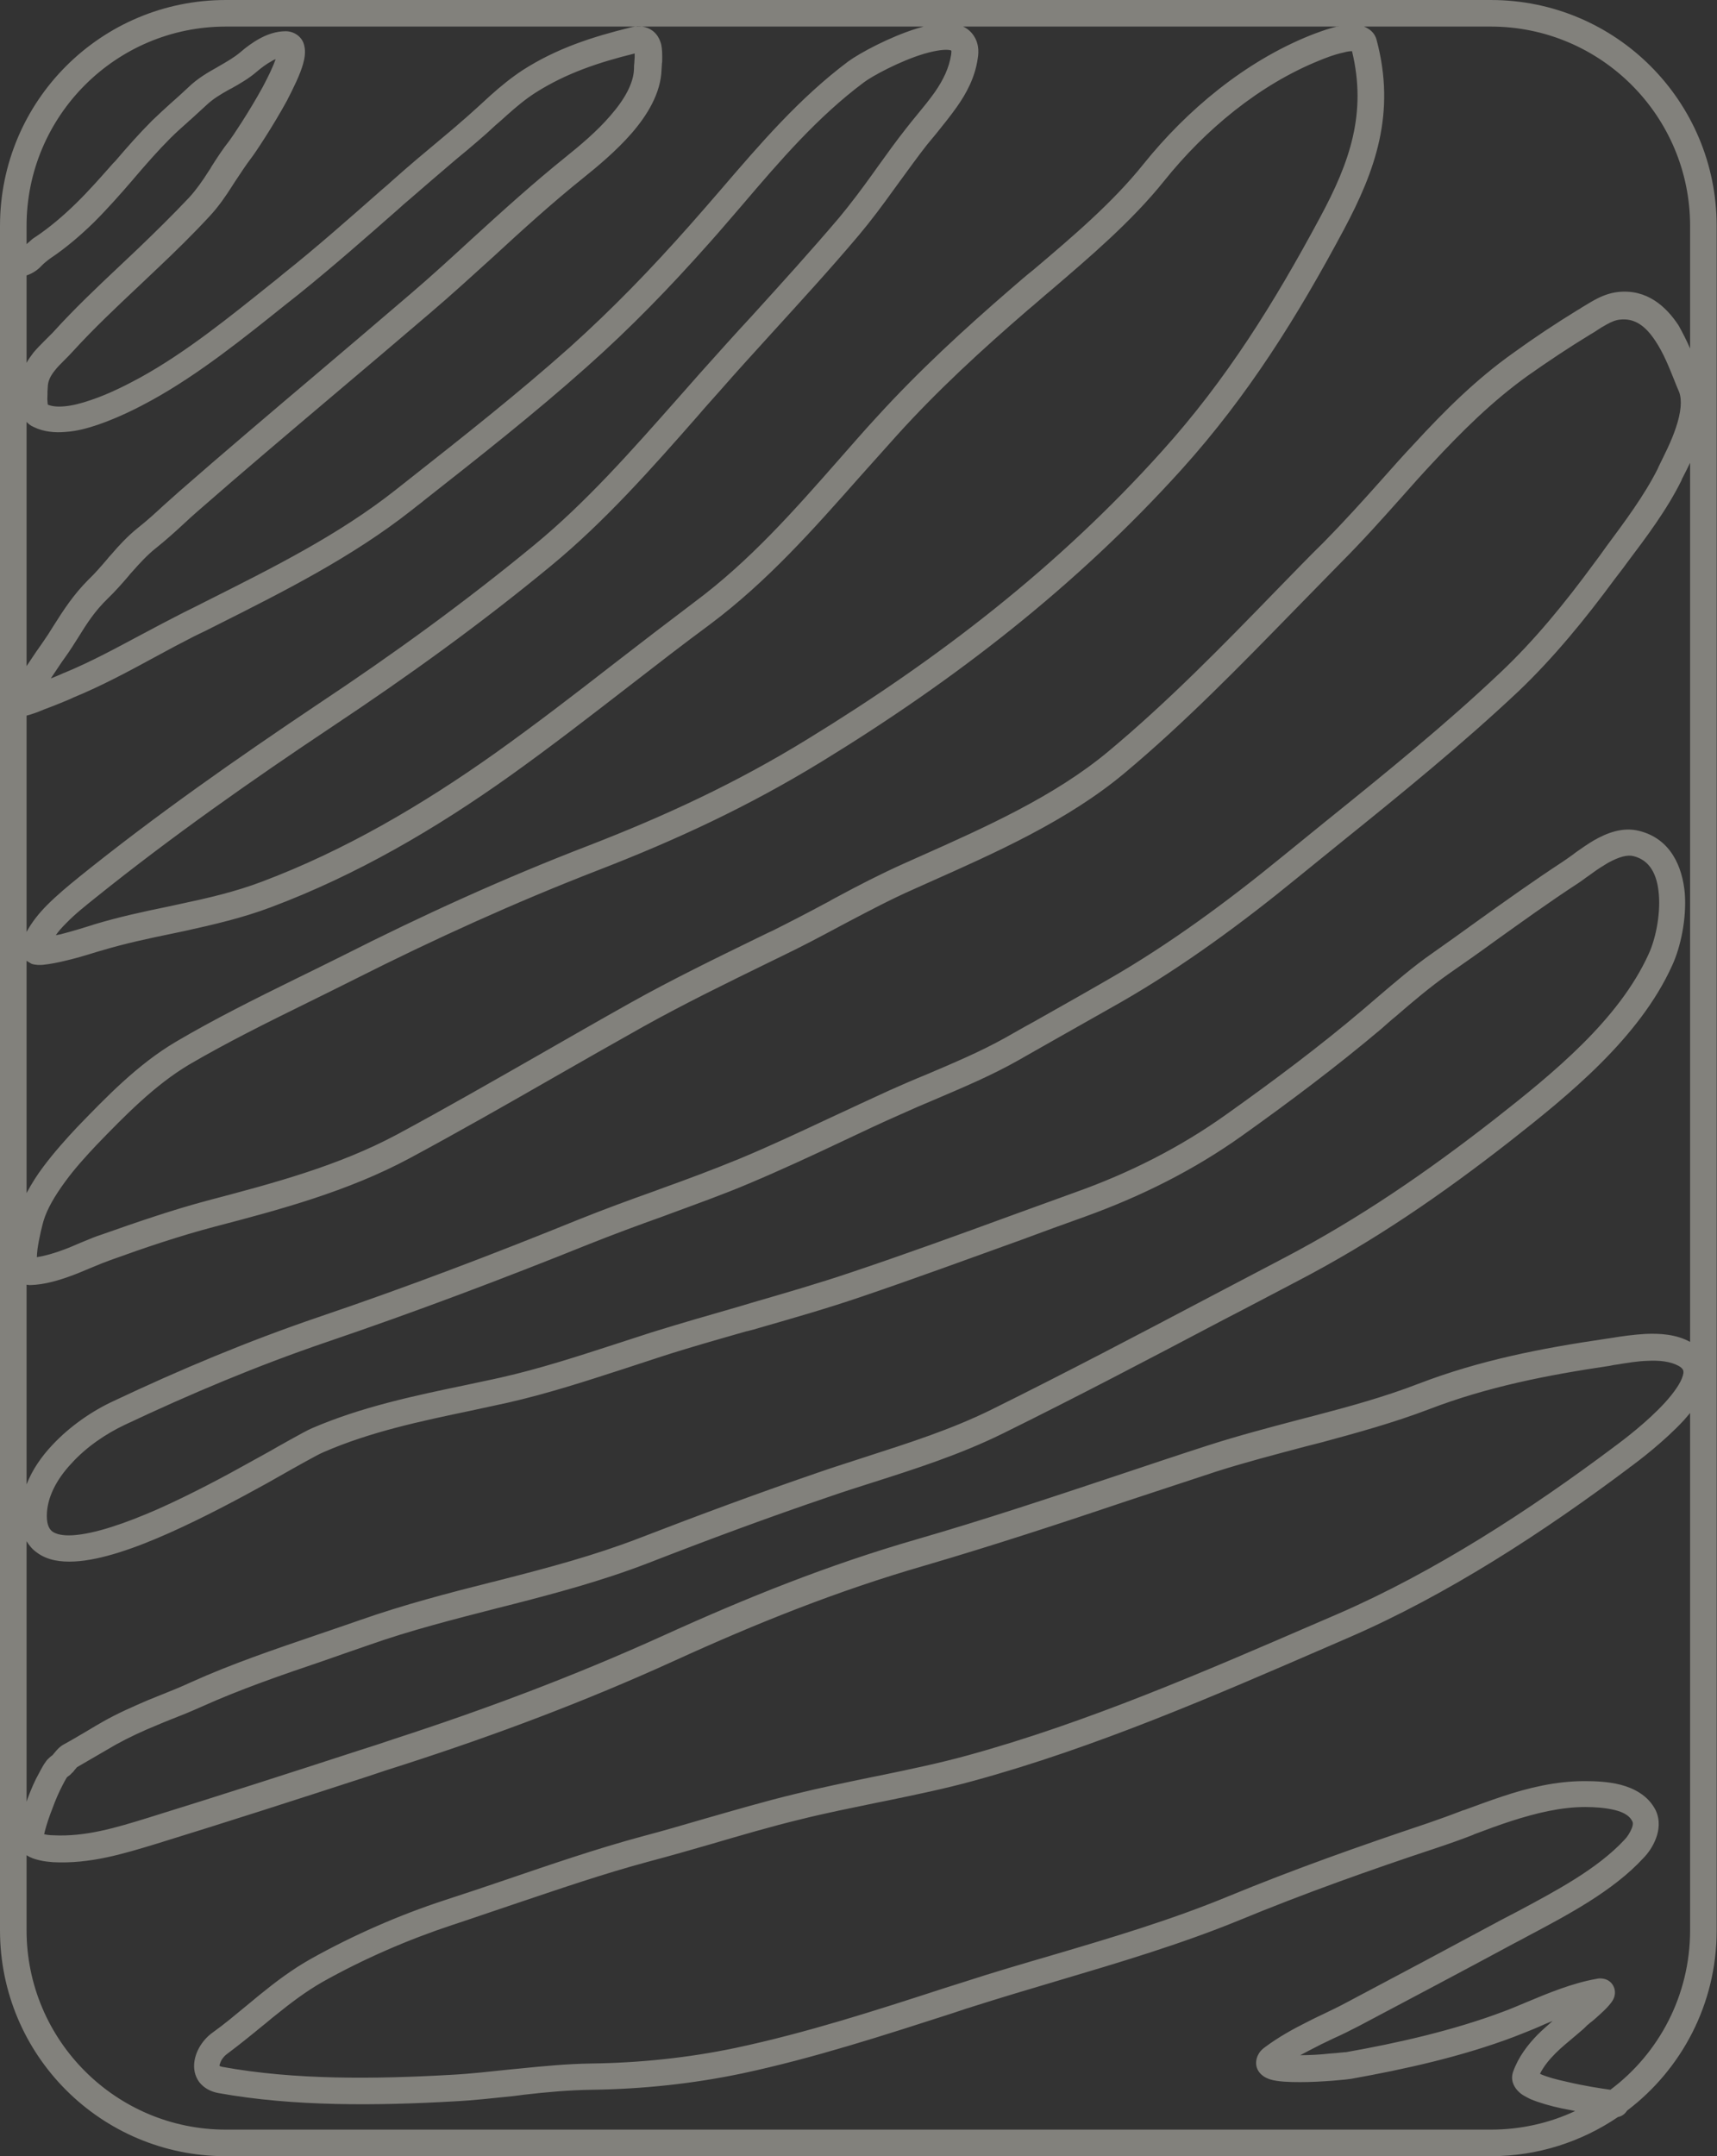<?xml version="1.0" encoding="utf-8"?>
<!-- Generator: Adobe Illustrator 28.1.0, SVG Export Plug-In . SVG Version: 6.00 Build 0)  -->
<svg version="1.1" id="Layer_1" xmlns="http://www.w3.org/2000/svg" xmlns:xlink="http://www.w3.org/1999/xlink" x="0px" y="0px"
	 viewBox="0 0 517 649" style="enable-background:new 0 0 517 649;" xml:space="preserve">
<rect x="0" y="0" width="517" height="649" fill="#333333" stroke="none"/>
<style type="text/css">
	.st0{fill-rule:evenodd;clip-rule:evenodd;fill:#F9F5E9;fill-opacity:0.4;}
</style>
<path class="st0" d="M68,0C30.4,0,0,30.4,0,68v513c0,37.6,30.4,68,68,68h380.9c14.2,0,27.4-4.4,38.3-11.8c1.1-0.2,2.1-0.9,2.7-1.9
	c16.4-12.4,27-32.1,27-54.2V68c0-37.6-30.4-68-68-68H68z M484.9,629c14.6-10.9,24-28.4,24-48V425.3c-0.6,0.7-1.2,1.4-1.8,2.1
	c-5.9,6.4-13.7,12.3-16,14l-0.2,0.1c-0.1,0.1-0.2,0.1-0.2,0.2c-25.7,19.3-54.8,38.3-84.6,51.2c-2,0.9-4,1.7-6,2.6h0
	c-34.6,15-70.3,30.5-106.9,40.5c-8.7,2.4-17.5,4.2-26.2,6c-1,0.2-2,0.4-3,0.6h0c-7.7,1.6-15.3,3.1-22.9,5
	c-9.1,2.2-17.9,4.8-26.8,7.4h0c-6.2,1.8-12.5,3.6-18.9,5.3c-13.8,3.7-27.4,8.4-41.1,13l0,0c-6,2-12,4.1-18.1,6.1
	c-13.3,4.4-26.7,10.2-39,17.1c-5.1,2.9-9.7,6.4-14.4,10.2c-1.3,1-2.5,2.1-3.8,3.1l0,0c-3.4,2.8-7,5.7-10.6,8.4
	c-0.6,0.4-1.2,1.1-1.6,1.7c-0.4,0.7-0.6,1.3-0.7,1.7c0,0.1,0,0.1,0,0.2c0.1,0.1,0.4,0.2,0.8,0.3c21.8,4,46.3,3.7,69,2.4
	c5.9-0.3,11.7-1,17.6-1.6l0,0c1-0.1,2.1-0.2,3.1-0.3c7-0.7,14.1-1.4,21.4-1.5c14.6-0.2,29.2-1.7,43.5-4.7c21.2-4.5,42-11.2,62.9-18
	c1.9-0.6,3.8-1.2,5.7-1.8c8.9-2.9,17.8-5.5,26.7-8.1h0c18-5.3,35.8-10.6,53-17.7c19.9-8.2,39.7-15.2,60-22c3.5-1.2,7.1-2.5,10.7-3.9
	l0.4-0.1c3.8-1.4,7.6-2.8,11.5-4.1c7.8-2.6,16.1-4.6,24.7-4.6c2.9,0,7,0.1,10.9,1.1c3.8,1,8.2,3.1,10.5,7.6c1.5,3.1,1,6.3,0.1,8.6
	c-0.9,2.4-2.4,4.5-3.8,5.9c-9.1,9.9-23,17.2-34.5,23.3c-1.6,0.9-3.2,1.7-4.7,2.5c-15.4,8.3-30.9,16.5-46.4,24.7
	c-2.5,1.3-5.1,2.6-7.8,3.8c-1.6,0.8-3.2,1.5-4.7,2.3c-1.8,0.9-3.5,1.8-5.2,2.7c3,0,6.3-0.2,8.9-0.5c1.4-0.1,2.6-0.2,3.4-0.3
	c0.4,0,0.8-0.1,1.1-0.1c0.2,0,0.3,0,0.3,0c0,0,0,0,0,0c15.9-2.8,32.5-6.6,47.4-12.2c2.2-0.8,4.5-1.8,6.9-2.8l0,0h0
	c6.7-2.8,13.9-5.8,21.3-7.1c0.4-0.1,1.2-0.2,2.1,0c1.1,0.2,2.6,1,3.2,2.9c0.4,1.4,0,2.6-0.2,3c-0.2,0.5-0.5,0.9-0.7,1.2
	c-0.8,1.1-2,2.3-3.1,3.3c-1.2,1.1-2.4,2.2-3.5,3c-0.2,0.2-0.4,0.4-0.6,0.5c-0.1,0.1-0.2,0.2-0.3,0.3c-0.1,0.1-0.2,0.2-0.3,0.3
	l-0.2,0.2c-0.1,0.1-0.1,0.1-0.2,0.2c-0.1,0-0.1,0.1-0.1,0.1c0,0,0,0,0,0c0,0,0,0,0,0c-0.9,0.8-1.9,1.6-2.7,2.3l0,0
	c-2,1.7-4,3.3-5.8,5.1c-2,2-3.6,4-4.7,6.2c0.1,0,0.1,0,0.2,0.1c1.8,0.8,4.6,1.6,7.9,2.3C476.8,627.8,482,628.6,484.9,629z
	 M508.9,403.9V139.3c-0.8,1.6-1.5,3.1-2.2,4.4l0,0c-0.2,0.3-0.3,0.6-0.4,0.9c-4.4,8.9-10.6,17.1-16.4,24.8c-1.2,1.7-2.5,3.3-3.7,4.9
	c-8.7,11.8-18.2,23.5-29,33.8c-16.9,15.9-35.1,30.7-53.1,45.2l0,0c-4.4,3.6-8.8,7.1-13.2,10.7c-16.6,13.6-34.5,26.8-53.3,37.6
	c-7.6,4.3-15.2,8.6-22.8,12.9c-2.7,1.5-5.4,3.1-8.1,4.6c-8.1,4.6-16.7,8.2-25.1,11.8c-3.6,1.5-7.1,3-10.6,4.6
	c-5.7,2.5-11.4,5.2-17.1,7.9l0,0l0,0c-9.3,4.4-18.8,8.8-28.3,12.8c-8,3.4-16.2,6.3-24.3,9.3l-1.6,0.6l0,0
	c-7.6,2.7-15.1,5.5-22.4,8.4C151.2,385,125,394.9,98.2,404c-20.8,7.1-40.8,15.5-60.7,24.9c-5.5,2.6-11.5,6.6-16,11.6
	c-4.6,4.9-7.4,10.4-7.4,15.8c0,2.9,0.9,4.1,1.7,4.7c1,0.7,2.9,1.3,6.1,1.1c6.5-0.4,15.7-3.5,25.7-7.9c9.9-4.4,20.2-9.9,28.6-14.6
	c2.7-1.5,5.3-2.9,7.5-4.2h0l0,0c1.2-0.7,2.4-1.3,3.4-1.9c2.9-1.6,5.4-3,6.8-3.6c14.8-6.4,30.9-9.8,46.3-13l0,0
	c3.6-0.8,7.2-1.5,10.7-2.3c11.5-2.6,22.6-6.2,34-9.9h0c3.8-1.2,7.6-2.5,11.4-3.7c8.7-2.7,17.4-5.2,26.1-7.7c1.3-0.4,2.7-0.8,4-1.2
	c10-2.9,20-5.8,29.8-9.1c16.1-5.4,32.1-11.2,48.2-17.1l0,0c6.4-2.3,12.9-4.7,19.3-7c16.3-5.8,31.6-13.5,45.6-23.5
	c14.2-10.1,28-20.4,41.2-31.6c1.4-1.2,2.8-2.4,4.2-3.6l0,0c5.3-4.5,10.7-9.2,16.6-13.3c4.4-3.1,8.9-6.3,13.3-9.5l0,0
	c8.5-6.1,17.2-12.3,25.9-18c0.9-0.6,1.9-1.3,3-2.1l0,0c0.4-0.3,0.8-0.6,1.2-0.9c1.6-1.1,3.4-2.4,5.3-3.5c3.7-2.1,8.5-4.1,13.6-2.8
	c9.6,2.4,13,11,13.7,18.7c0.6,7.8-1.3,16.4-3.8,21.8c-9.9,21.9-31.4,39.2-48.7,52.8c-20.6,16.1-41.2,30.3-64.5,42.4
	c-7.3,3.8-14.6,7.7-22,11.5l0,0l0,0c-22,11.6-44.1,23.2-66.4,34.2c-12.8,6.3-26.2,10.6-39.4,14.8l0,0c-4.4,1.4-8.8,2.8-13.1,4.3
	c-18.3,6.2-36.3,12.9-54.3,19.9c-14,5.4-28.3,9.2-42.4,12.8c-0.9,0.2-1.9,0.5-2.8,0.7c-13.2,3.4-26.3,6.7-39,11.2
	c-4.6,1.6-9.3,3.2-13.8,4.8l0,0c-12.4,4.2-24.6,8.4-36.4,13.7c-3.1,1.4-6.3,2.7-9.4,3.9l0,0c-1.3,0.5-2.7,1.1-3.9,1.6
	c-4.4,1.8-8.5,3.7-12.5,5.9c-1.4,0.8-2.9,1.7-4.3,2.5l0,0h0c-2.4,1.4-5,2.9-7.4,4.3c0,0-0.1,0.1-0.6,0.7l-0.1,0.1
	c-0.2,0.3-0.5,0.7-0.9,1c-0.3,0.4-0.8,0.8-1.4,1.2c-0.1,0.1-0.1,0.2-0.2,0.3c-0.3,0.5-0.7,1.2-1.2,2.2c-1,1.9-2.1,4.4-3,6.9
	c-1,2.5-1.8,5-2.3,6.9c-0.1,0.3-0.1,0.6-0.2,0.9c0,0,0,0,0.1,0c0.8,0.2,1.8,0.3,2.6,0.3c9.7,0.5,18.7-2.2,28.7-5.3
	c21.3-6.6,42.4-13.4,63.6-20.3l0,0c3.5-1.1,6.9-2.2,10.4-3.4c27.7-9,54.3-19,80.8-31c25.3-11.5,49.9-21.4,76.6-29.1
	c20.4-5.9,40.5-12.6,60.6-19.3l0,0c9-3,17.9-6,26.9-8.9c9-2.9,18.1-5.3,27.2-7.7c1.7-0.4,3.3-0.9,5-1.3c10.7-2.8,21.2-5.7,31.3-9.6
	c18.5-7.1,37.1-10.7,56.2-13.5c0.6-0.1,1.3-0.2,2-0.3l0,0l0,0c3-0.5,6.6-1,10.1-1.2C499.8,401.3,504.7,401.6,508.9,403.9z
	 M508.9,104.9V68c0-33.1-26.9-60-60-60h-38.2c1.5,0.6,3.2,1.7,3.8,4c5.9,22.1-0.4,39.4-9.9,57.2c-13.9,26-28.7,49.8-48.8,72.1
	c-31.8,35.2-68.3,63.4-108.5,88c-21.9,13.4-43.6,23.5-67.4,32.7c-25,9.7-49.2,20.7-73.2,32.8c-4.8,2.4-9.6,4.8-14.3,7.1
	c-12,5.9-23.9,11.8-35.4,18.5c-10.4,6.2-19.2,15.2-28,24.3c-3,3.2-6.5,7-9.4,11c-3,4.1-5.4,8.1-6.5,11.8c-0.3,1-1.3,4.9-1.8,8.4
	c-0.1,1-0.2,1.9-0.2,2.5c2.5-0.4,5.3-1.2,8.2-2.3c1.7-0.6,3.4-1.4,5.1-2.1l0.5-0.2c1.9-0.8,3.8-1.6,5.7-2.2
	c10.5-3.7,21.2-7.4,32.1-10.3c19.8-5.2,39.2-10.4,56.8-19.8c14.5-7.8,28.6-15.9,42.8-24c9.1-5.2,18.3-10.5,27.6-15.7
	c12.7-7.1,25.7-13.4,38.6-19.7c1.3-0.6,2.6-1.3,4-1.9c5.4-2.7,10.8-5.5,16.2-8.4c0.6-0.3,1.2-0.6,1.8-1c0.5-0.3,1-0.5,1.5-0.8
	c6.5-3.5,13.1-6.9,20-10c1.6-0.7,3.1-1.4,4.7-2.1l0,0c20-8.9,40.8-18.2,57-31.7c18-15,34.4-31.8,50.9-48.8l0,0
	c4.7-4.8,9.3-9.6,14.1-14.3c6-6.1,11.7-12.4,17.4-18.8l0,0c3.1-3.5,6.3-7.1,9.6-10.6c9.1-9.9,18.7-19.5,30-27.5
	c6.2-4.5,12.7-8.8,19.2-12.8c0.4-0.2,0.9-0.5,1.3-0.8l0,0c1.2-0.7,2.6-1.6,3.9-2.3c2-1.1,4.4-2.1,7-2.4c8.8-1,14.6,4.4,18.3,10
	C506.7,100.2,507.9,102.6,508.9,104.9z M403,8H290c1.3,0.6,2.4,1.5,3.3,2.9c1.3,2,1.5,4.4,1.1,6.7c-0.8,5.7-3.4,10.5-6.3,14.6
	c-1.9,2.7-4.1,5.4-6.1,7.9c-1,1.2-2,2.4-2.9,3.5c-2.9,3.7-5.6,7.5-8.4,11.3c-0.5,0.7-1.1,1.5-1.6,2.2c-3.3,4.6-6.8,9.3-10.5,13.7
	c-8.6,10.2-17.7,20.1-26.7,30l0,0l0,0c-5.1,5.6-10.2,11.2-15.1,16.8c-2.2,2.5-4.5,5-6.7,7.6l0,0c-13.7,15.6-28,31.8-44.3,45.2
	c-21.1,17.4-42.9,33.1-65.6,48.2c-24.6,16.4-48.5,33.2-71.3,51.5l-0.5,0.4l0,0c-2.6,2.1-5.8,4.6-8.5,7.4c-1.2,1.2-2.3,2.4-3.1,3.6
	c0.5-0.1,1-0.2,1.5-0.3c3.9-1,8-2.3,9.6-2.8l0,0c0.3-0.1,0.5-0.2,0.6-0.2c7.3-2.2,14.7-3.8,22-5.3h0h0c1.2-0.3,2.5-0.5,3.7-0.8
	c8.5-1.8,16.7-3.7,24.6-6.7c25-9.4,48.3-23.1,70.3-38.7c12.2-8.7,23.9-17.7,35.6-26.8l0,0c8-6.2,16.1-12.4,24.3-18.6
	c16.7-12.4,30-27.5,43.8-43.2l0,0l0,0c3.8-4.3,7.5-8.6,11.4-12.8c12.6-13.8,26.1-26.2,40.1-38.3c2.3-2,4.6-4,7-5.9v0
	c11.8-10,23.7-20.1,33-31.7c13.1-16.3,30.5-30.8,50.1-38.7c1.3-0.5,5-2,8.6-2.8C402.9,8,403,8,403,8z M278.1,8H68
	C34.9,8,8,34.9,8,68v5.5c0,0,0.1-0.1,0.1-0.1l0,0c0.2-0.2,0.4-0.4,0.7-0.6c0.5-0.5,1.2-1.1,1.9-1.5c4.2-2.8,8.3-6.3,12.1-10
	c3.9-3.8,7.5-7.9,11.3-12.2l0.6-0.6c3.5-4.1,7.2-8.3,11.1-12.2c1.9-1.8,3.8-3.6,5.6-5.2c0.3-0.2,0.5-0.5,0.8-0.7l0,0
	c1.6-1.4,3.1-2.8,4.6-4.2c2.7-2.6,5.8-4.4,8.5-5.9l0.5-0.3c2.6-1.5,4.7-2.7,6.6-4.3c1.6-1.4,3.6-2.9,5.8-4.1
	c2.2-1.2,4.9-2.2,7.8-2.2c1.1,0,2.4,0.3,3.6,1.2c1.2,0.9,1.8,2.1,2,3.1c0.5,1.9,0.1,3.9-0.3,5.4c-0.9,3.3-2.9,7.3-4.9,11.2
	c-4.2,7.7-9.6,15.8-10.7,17.2c-1.7,2.2-3.2,4.6-4.9,7.1c-0.3,0.5-0.6,0.9-0.9,1.4c-1.9,3-4.1,6.2-6.8,9.1
	c-5,5.4-10.3,10.6-15.6,15.6c-1.9,1.8-3.8,3.6-5.7,5.4c-6.8,6.4-13.5,12.7-19.8,19.6c-0.8,0.9-1.7,1.8-2.5,2.6h0
	c-0.2,0.2-0.3,0.3-0.4,0.4c-1,1-1.8,1.8-2.5,2.7c-1.4,1.7-2.1,3.2-2.2,4.8c0,0.5-0.1,1.2-0.1,1.7l0,0c0,0.2,0,0.5,0,0.7
	c0,0.8-0.1,1.6,0,2.2c0,0.5,0.1,0.8,0.1,1c1.2,0.5,2.8,0.7,5,0.5c2.4-0.2,5.1-0.9,8-1.9c5.7-1.9,11.4-4.9,14.9-6.8
	c13.6-7.5,26.6-18,39.2-28.1c1.3-1,2.5-2,3.7-3c10.2-8.1,20-16.8,29.9-25.5v0c1.1-0.9,2.1-1.8,3.2-2.8c4.7-4.2,9.6-8.3,14.4-12.3
	l0,0l0,0c2-1.7,4.1-3.4,6.1-5.2c1.8-1.5,3.4-3,5.2-4.6c1.2-1.1,2.3-2.1,3.6-3.3c3-2.7,6.3-5.4,9.8-7.7c10.3-6.6,21-10,32.3-12.8
	c1.9-0.5,4.1-0.6,6.1,0.5c2.1,1.2,2.9,3.1,3.3,4.6c0.3,1.4,0.3,3,0.3,4.1c0,0.6,0,1.2-0.1,1.7l0,0.1c0,0.6-0.1,1.1-0.1,1.6
	c-0.2,7.2-4.4,13.9-9,19.2c-4.7,5.4-10.4,10.1-14.5,13.4c-9.6,7.7-18.5,15.8-27.4,24c-6.2,5.6-12.4,11.3-19,16.9
	c-9.7,8.3-19.4,16.5-29.1,24.7l0,0c-13.6,11.5-27.2,23-40.7,34.8c-1.4,1.2-2.8,2.5-4.2,3.8h0c-2.7,2.5-5.6,5.1-8.5,7.4
	c-2.5,2-4.7,4.4-7,7c-0.4,0.4-0.8,0.9-1.2,1.4c-1.9,2.2-3.9,4.5-6.2,6.7c-3.9,3.8-6.2,7.4-8.8,11.6c-1.2,1.9-2.5,4-4.1,6.2
	c-1.1,1.5-2.1,3.1-3.2,4.7l0,0l0,0c-0.3,0.5-0.7,1-1,1.5c1.6-0.6,2.9-1.2,3.6-1.5c0.2-0.1,0.4-0.2,0.5-0.2c8-3.3,15.5-7.4,23.2-11.5
	l0,0c4.1-2.2,8.3-4.4,12.6-6.6c2.3-1.1,4.6-2.3,6.8-3.4h0c20.1-10.1,40-20,57.2-33.6c1.3-1,2.5-2,3.8-3c16.5-13,33-26,48.6-39.9
	C184.5,92.9,196,81,207.7,67.8c3.2-3.6,6.3-7.2,9.5-10.9v0c11.6-13.5,23.5-27.4,38.2-38.4c3.4-2.5,12.5-7.4,20.6-9.9
	C276.7,8.4,277.4,8.2,278.1,8z M8,82.9v26.3c0.6-1.1,1.4-2.2,2.1-3.1c1-1.2,2.1-2.3,3.1-3.3c0.2-0.2,0.3-0.3,0.5-0.5l0,0
	c0.8-0.8,1.5-1.5,2.2-2.2c6.5-7.2,13.4-13.7,20.3-20.2h0l0,0c1.8-1.7,3.7-3.5,5.5-5.2c5.2-5,10.4-10.1,15.3-15.3c2.1-2.3,4-5,5.9-8
	c0.3-0.4,0.6-0.9,0.8-1.3c1.6-2.5,3.4-5.3,5.4-7.8c0.7-0.9,5.9-8.6,10-16.1c1.7-3.2,3.1-6.1,3.9-8.4c-0.4,0.2-0.8,0.3-1.2,0.6
	c-1.5,0.8-3.1,2-4.4,3.1c-2.4,2.1-5.2,3.7-7.7,5.1c-0.2,0.1-0.4,0.2-0.6,0.3c-2.7,1.5-5,2.9-6.9,4.7c-1.6,1.5-3.3,3-4.8,4.4l0,0l0,0
	c-0.3,0.2-0.5,0.4-0.8,0.7c-1.8,1.6-3.6,3.2-5.3,4.9c-3.7,3.7-7.2,7.7-10.8,11.9l-0.5,0.6c-3.7,4.3-7.6,8.7-11.7,12.8
	c-4,3.9-8.4,7.7-13.2,10.9c-0.4,0.3-0.8,0.6-1.4,1.1v0c-0.4,0.3-0.8,0.7-1.3,1.2C11.5,81.1,9.9,82.3,8,82.9z M8,127v73.5
	c0.4-0.6,0.8-1.2,1.2-1.8h0c1.1-1.7,2.3-3.4,3.5-5.1c1.2-1.7,2.3-3.4,3.4-5.2c2.9-4.6,6-9.4,10.5-13.9c2-1.9,3.7-3.9,5.6-6.1l0,0
	c0.4-0.5,0.8-1,1.3-1.5c2.3-2.7,4.9-5.5,8-8c2.8-2.2,5.3-4.5,7.9-6.9l0,0c1.5-1.3,3-2.7,4.6-4.1c13.5-11.8,27.2-23.4,40.9-35h0
	c9.7-8.2,19.3-16.4,28.9-24.6c6.2-5.3,12.3-10.9,18.4-16.5v0c9.2-8.4,18.5-16.8,28.2-24.6c4.1-3.3,9.3-7.6,13.4-12.4
	c4.3-4.9,7-9.8,7.1-14.1c0-0.6,0-1.2,0.1-1.8l0-0.1c0-0.6,0.1-1.1,0.1-1.5c0-0.5,0-0.8,0-1.2c-10.9,2.7-20.5,5.9-29.7,11.7
	c-3,1.9-5.9,4.3-8.8,6.9c-1.1,1-2.2,2-3.4,3c-1.8,1.7-3.7,3.4-5.6,5c-2.1,1.8-4.1,3.5-6.2,5.2l0,0c-4.8,4.1-9.5,8.1-14.2,12.2
	c-1.1,0.9-2.1,1.8-3.2,2.8l0,0c-9.9,8.7-19.8,17.4-30.1,25.7c-1.3,1-2.5,2-3.8,3l0,0c-12.5,10-26,20.9-40.3,28.8
	c-3.6,2-9.8,5.2-16.2,7.4c-3.2,1.1-6.6,2-9.8,2.2c-3.2,0.3-6.7,0-9.7-1.5C9.3,128.2,8.6,127.6,8,127z M8,215.4v65.1
	c1.6-3,3.9-5.8,6.2-8.1c3.1-3.1,6.5-5.9,9.1-8h0c0.2-0.2,0.4-0.3,0.6-0.5c23.1-18.6,47.3-35.5,71.9-52c22.6-15,44.1-30.6,65-47.8
	c15.7-12.9,29.5-28.6,43.3-44.2v0c2.3-2.6,4.5-5.1,6.8-7.7c5.1-5.7,10.2-11.4,15.4-17c8.9-9.8,17.8-19.6,26.3-29.6
	c3.5-4.2,6.8-8.6,10.1-13.2c0.5-0.7,1-1.4,1.5-2.1l0,0v0c2.8-3.9,5.6-7.8,8.6-11.6c1.1-1.4,2.2-2.8,3.3-4.1c1.9-2.3,3.7-4.5,5.4-6.9
	c2.5-3.6,4.3-7.3,4.9-11.3c0.1-0.7,0.1-1.1,0-1.2c-0.1,0-0.2-0.1-0.3-0.1c-1.4-0.3-4.1,0-7.9,1.1c-7.3,2.2-15.6,6.7-18.1,8.6
	c-13.9,10.4-25.1,23.4-36.6,36.9c-3.3,3.8-6.5,7.6-9.9,11.4c-11.9,13.4-23.6,25.5-37,37.4c-15.7,14-32.5,27.2-48.9,40.1
	c-0.6,0.5-1.2,1-1.9,1.5c-0.6,0.5-1.3,1-1.9,1.5c-17.9,14.1-38.6,24.5-58.5,34.5h0c-2.3,1.2-4.6,2.3-6.9,3.4
	c-3.9,2-7.9,4.1-11.9,6.3c-7.9,4.3-16.1,8.7-24.4,12.1c-0.1,0-0.2,0.1-0.4,0.2c-1.3,0.6-5.2,2.2-8.7,3.5C11.3,214.4,9.5,215,8,215.4
	z M8,289.2v69.9c1.5-2.8,3.2-5.5,5.1-8c3.3-4.4,7-8.5,10.1-11.8c8.7-9,18.2-18.9,29.7-25.7c11.7-6.9,24-13,36.2-19
	c4.7-2.3,9.4-4.6,14-6.9c24.1-12.2,48.7-23.4,73.9-33.1c23.5-9.1,44.8-19,66.1-32.1c39.7-24.3,75.6-52,106.7-86.6
	c19.5-21.6,33.9-44.8,47.7-70.5c9-16.7,14.1-31.4,9.6-50c-0.6,0-1.5,0.1-2.5,0.4c-2.9,0.6-6.1,1.9-7.3,2.4
	c-18.1,7.3-34.4,20.8-46.8,36.3c-9.8,12.2-22.4,22.9-34.2,33c-2.3,1.9-4.5,3.9-6.8,5.8c-13.9,12-27.2,24.2-39.4,37.7
	c-3.7,4.1-7.4,8.3-11.1,12.4c-13.9,15.7-27.9,31.6-45.3,44.6c-8,5.9-16,12.1-24,18.3l0,0c-11.9,9.2-23.9,18.5-36.1,27.2
	c-22.3,15.9-46.2,29.9-72.1,39.6c-8.5,3.2-17.2,5.2-25.8,7.1c-1.3,0.3-2.5,0.5-3.8,0.8h0c-7.3,1.5-14.3,3-21.3,5.1
	c-0.1,0-0.2,0.1-0.4,0.1c-1.4,0.4-5.9,1.9-10.2,2.9c-2.4,0.6-5,1.1-7,1.3c-0.9,0.1-2.3,0.1-3.5-0.3C9.2,289.9,8.6,289.6,8,289.2z
	 M8,386.7v60.1c1.7-4.4,4.5-8.4,7.7-11.8c5.4-5.8,12.2-10.4,18.5-13.3c20.1-9.5,40.4-18,61.5-25.2c26.6-9,52.6-18.9,78.7-29.5
	c7.5-3,15.1-5.8,22.7-8.5l1.6-0.6c8.1-2.9,16.1-5.9,23.9-9.1c9.4-3.9,18.5-8.2,27.7-12.5v0c5.8-2.7,11.6-5.4,17.5-8.1
	c3.8-1.7,7.5-3.3,11.2-4.8c8.2-3.5,16.1-6.8,23.8-11.1c2.7-1.5,5.4-3.1,8.2-4.6l0,0c7.6-4.3,15.1-8.5,22.7-12.9
	c18.3-10.5,35.8-23.4,52.2-36.8c4.4-3.6,8.9-7.2,13.3-10.8c18-14.5,35.9-29,52.5-44.7c10.4-9.8,19.5-21,28.1-32.7
	c1.3-1.7,2.6-3.5,3.8-5.2v0c5.7-7.7,11.4-15.3,15.5-23.4c0.1-0.3,0.3-0.6,0.4-0.9l0,0c1.6-3.3,3.7-7.3,5.1-11.5
	c1.6-4.7,1.9-8.4,1-10.8c-0.5-1.1-0.9-2.2-1.4-3.4l0,0c-1.6-4-3.3-8.3-5.7-11.9c-3-4.6-6.3-7-10.7-6.5c-1.2,0.1-2.5,0.6-4.1,1.5
	c-1.1,0.6-2.1,1.2-3.1,1.9c-0.6,0.4-1.1,0.7-1.8,1.1c-6.4,3.9-12.7,8.1-18.8,12.4c-10.6,7.6-19.8,16.7-28.8,26.4
	c-3.1,3.3-6.2,6.8-9.3,10.3l0,0l0,0c-5.8,6.5-11.7,13.1-17.9,19.3c-4.6,4.7-9.2,9.4-13.8,14.1h0c-16.6,17-33.3,34.2-51.6,49.5
	c-17.1,14.3-38.9,24-58.7,32.8c-1.6,0.7-3.3,1.5-4.9,2.2c-6.6,2.9-13,6.3-19.5,9.7c-1.1,0.6-2.1,1.1-3.2,1.7
	c-5.4,2.9-10.9,5.8-16.5,8.5c-1.3,0.6-2.6,1.3-3.9,1.9c-12.9,6.3-25.8,12.6-38.2,19.5c-9.1,5.1-18.2,10.3-27.3,15.5h0l0,0
	c-14.3,8.2-28.7,16.4-43.2,24.2c-18.5,9.9-38.9,15.4-58.5,20.5c-10.6,2.8-21,6.3-31.5,10.1c-1.7,0.6-3.4,1.3-5.3,2.1l-0.5,0.2l0,0
	c-1.7,0.7-3.5,1.5-5.4,2.2c-4,1.5-8.5,2.9-13,3C8.7,386.8,8.3,386.7,8,386.7z M8,463.9v78.4c0.1-0.3,0.2-0.6,0.3-0.9
	c1-2.7,2.2-5.5,3.4-7.6c0.6-1.1,1.1-2.1,1.7-3c0.3-0.4,0.6-0.9,0.9-1.2c0.3-0.3,0.8-0.8,1.5-1.3c0,0,0,0,0,0c0,0,0,0,0,0
	c0.1-0.1,0.3-0.3,0.5-0.6l0.1-0.1c0.5-0.6,1.4-1.8,2.9-2.6c2.4-1.3,4.7-2.7,7.1-4.1l0,0c1.5-0.9,3-1.8,4.6-2.7
	c4.4-2.5,9-4.5,13.4-6.4c1.4-0.6,2.8-1.1,4.2-1.7c3-1.2,6-2.4,9-3.8c12.2-5.5,24.9-9.8,37.5-14.1l0,0c4.5-1.5,9-3.1,13.4-4.6
	c13.1-4.6,26.5-8.1,39.6-11.4c1-0.2,1.9-0.5,2.8-0.7c14.1-3.6,28-7.3,41.5-12.5c18.1-7,36.2-13.7,54.6-20c4.6-1.6,9.2-3,13.7-4.5
	c13-4.2,25.6-8.2,37.8-14.2c22.2-11,44.1-22.5,66.1-34.1c7.4-3.9,14.7-7.7,22.1-11.6c22.7-11.9,42.9-25.8,63.3-41.7
	c17.6-13.8,37.4-29.9,46.4-49.7c2-4.3,3.6-11.5,3.1-17.9c-0.5-6.4-2.9-10.4-7.6-11.6c-1.9-0.5-4.4,0.2-7.7,2c-1.5,0.9-3.1,1.9-4.6,3
	c-0.3,0.2-0.7,0.5-1.1,0.8c-1.2,0.8-2.3,1.7-3.4,2.4c-8.6,5.6-16.9,11.6-25.3,17.6l0,0c-4.5,3.3-9.1,6.5-13.7,9.7
	c-5.5,3.9-10.6,8.2-15.8,12.7h0l0,0c-1.5,1.2-2.9,2.5-4.4,3.8c-13.4,11.3-27.4,21.8-41.7,32c-14.7,10.5-30.6,18.4-47.5,24.5
	c-6.4,2.3-12.8,4.6-19.2,7c-16.1,5.8-32.2,11.7-48.4,17.2c-10,3.4-20.1,6.3-30.2,9.2c-1.3,0.4-2.7,0.8-4,1.1l-0.1,0l0,0
	c-8.7,2.5-17.3,4.9-25.9,7.7c-3.7,1.2-7.3,2.4-11,3.6h0c-11.4,3.7-23.1,7.5-35,10.2c-3.7,0.8-7.4,1.6-11.1,2.4
	c-15.3,3.2-30.4,6.4-44.4,12.5c-1,0.4-3,1.5-6.1,3.2c-1,0.6-2.2,1.2-3.4,1.9l0,0l0,0c-2.3,1.3-4.8,2.7-7.6,4.3
	c-8.5,4.7-19,10.3-29.3,14.9c-10.1,4.5-20.5,8.2-28.6,8.6c-4,0.2-8.1-0.3-11.3-2.7C9.8,466.4,8.8,465.2,8,463.9z M8,558.4V581
	c0,33.1,26.9,60,60,60h380.9c9.1,0,17.7-2,25.4-5.6c-1.3-0.3-2.7-0.5-4.1-0.8c-3.3-0.7-6.8-1.7-9.4-2.8c-1.2-0.6-2.7-1.3-3.7-2.4
	c-1.1-1.1-2.4-3.2-1.5-5.8c1.6-4.5,4.4-8.1,7.3-11.1c1.4-1.4,3-2.8,4.6-4.2c-1.3,0.5-2.5,1-3.8,1.6l0,0l0,0
	c-2.5,1.1-5.1,2.1-7.9,3.2c-15.6,5.9-32.7,9.7-48.9,12.6c-1,0.2-8.8,1-15.4,1c-3.2,0-6.7-0.1-9-0.8c-0.6-0.2-1.4-0.5-2.1-1
	c-0.7-0.5-1.8-1.5-2.1-3.1c-0.3-1.6,0.3-3,0.8-3.8c0.5-0.8,1.2-1.4,1.9-1.9c3.9-2.9,8.2-5.3,12.4-7.4c1.7-0.9,3.4-1.7,5.1-2.5h0
	c2.5-1.2,4.8-2.3,7.2-3.6c15.5-8.2,30.9-16.4,46.3-24.7c1.6-0.8,3.2-1.7,4.8-2.5l0,0c11.6-6.2,24.1-12.8,32.3-21.6
	c0.9-0.9,1.7-2.2,2.2-3.4c0.5-1.2,0.4-1.9,0.2-2.2c-0.7-1.5-2.4-2.7-5.3-3.4c-2.9-0.7-6.1-0.9-8.9-0.9c-7.3,0-14.7,1.8-22.2,4.2
	c-3.7,1.2-7.5,2.6-11.2,4l-0.4,0.2l0,0c-3.6,1.4-7.3,2.7-10.9,3.9c-20.2,6.7-39.9,13.7-59.5,21.8c-17.6,7.2-36.1,12.7-54.3,18.1l0,0
	h0c-8.8,2.6-17.5,5.2-26,7.9c-0.8,0.3-1.7,0.5-2.5,0.8c-1.1,0.4-2.2,0.7-3.3,1.1l0,0c-20.8,6.7-42,13.6-63.6,18.2
	c-14.8,3.1-30,4.7-45.1,4.9c-6.9,0.1-13.7,0.7-20.6,1.5c-0.5,0.1-1,0.1-1.5,0.2c-0.5,0.1-1.1,0.1-1.6,0.2c-5.9,0.6-11.9,1.3-18,1.6
	c-22.8,1.3-48.1,1.6-70.8-2.5c-2.3-0.4-4.4-1.5-5.8-3.3c-1.4-1.9-1.7-4-1.5-5.9c0.4-3.6,2.7-7,5.5-9c3.5-2.5,6.7-5.2,10.1-8
	c1.3-1.1,2.7-2.2,4-3.3c4.8-3.9,9.8-7.7,15.5-10.9c12.7-7.1,26.6-13.2,40.4-17.7c5.9-1.9,11.8-3.9,17.7-5.9l0,0
	c13.8-4.7,27.7-9.5,41.8-13.3c6.1-1.6,12.2-3.4,18.4-5.2l0,0c9.1-2.6,18.3-5.3,27.4-7.5c7.7-1.9,15.5-3.5,23.2-5.1h0
	c1-0.2,2-0.4,3-0.6c8.7-1.8,17.3-3.6,25.7-5.9c36.1-9.9,71.3-25.2,106-40.2l0,0c1.9-0.8,3.9-1.7,5.8-2.5c29-12.6,57.5-31.1,83-50.2
	c0.1-0.1,0.2-0.2,0.4-0.3h0c2.3-1.7,9.6-7.2,14.9-13c2.9-3.2,4.8-6,5.4-8.1c0.3-1,0.2-1.4,0.1-1.7c-0.1-0.2-0.3-0.7-1.4-1.3
	c-2.4-1.3-5.6-1.7-9.4-1.5c-3,0.1-6,0.6-9,1.1l0,0c-0.8,0.1-1.5,0.2-2.3,0.4c-18.9,2.8-36.8,6.3-54.5,13.1c-10.5,4-21.4,7-32.1,9.9
	c-1.7,0.4-3.4,0.9-5.1,1.3l0,0c-9,2.4-17.9,4.7-26.7,7.5c-8.9,2.9-17.8,5.9-26.7,8.8c-20.2,6.8-40.6,13.5-61.1,19.5
	c-26.3,7.6-50.5,17.3-75.5,28.7c-26.8,12.2-53.7,22.3-81.6,31.3c-3.5,1.1-6.9,2.2-10.4,3.4l0,0c-21.2,6.9-42.3,13.7-63.7,20.3
	c-9.9,3-20.1,6.2-31.4,5.6c-1-0.1-2.6-0.2-4.1-0.6C10.5,559.6,9.2,559.2,8,558.4z M286.6,15.3C286.6,15.3,286.6,15.3,286.6,15.3
	C286.6,15.3,286.6,15.3,286.6,15.3z M479.1,598.2C479.1,598.2,479.1,598.2,479.1,598.2L479.1,598.2z M66.1,621.7
	C66.1,621.7,66.1,621.7,66.1,621.7C66.1,621.7,66.1,621.7,66.1,621.7z M66.2,621.9C66.2,621.9,66.2,621.9,66.2,621.9
	C66.2,621.9,66.2,621.9,66.2,621.9z M20.4,534.8C20.4,534.9,20.4,534.9,20.4,534.8L20.4,534.8C20.4,534.9,20.4,534.8,20.4,534.8z
	 M11.1,380.1C11.1,380.1,11.1,380.1,11.1,380.1C11.1,380.1,11.1,380.1,11.1,380.1z"/>
</svg>
